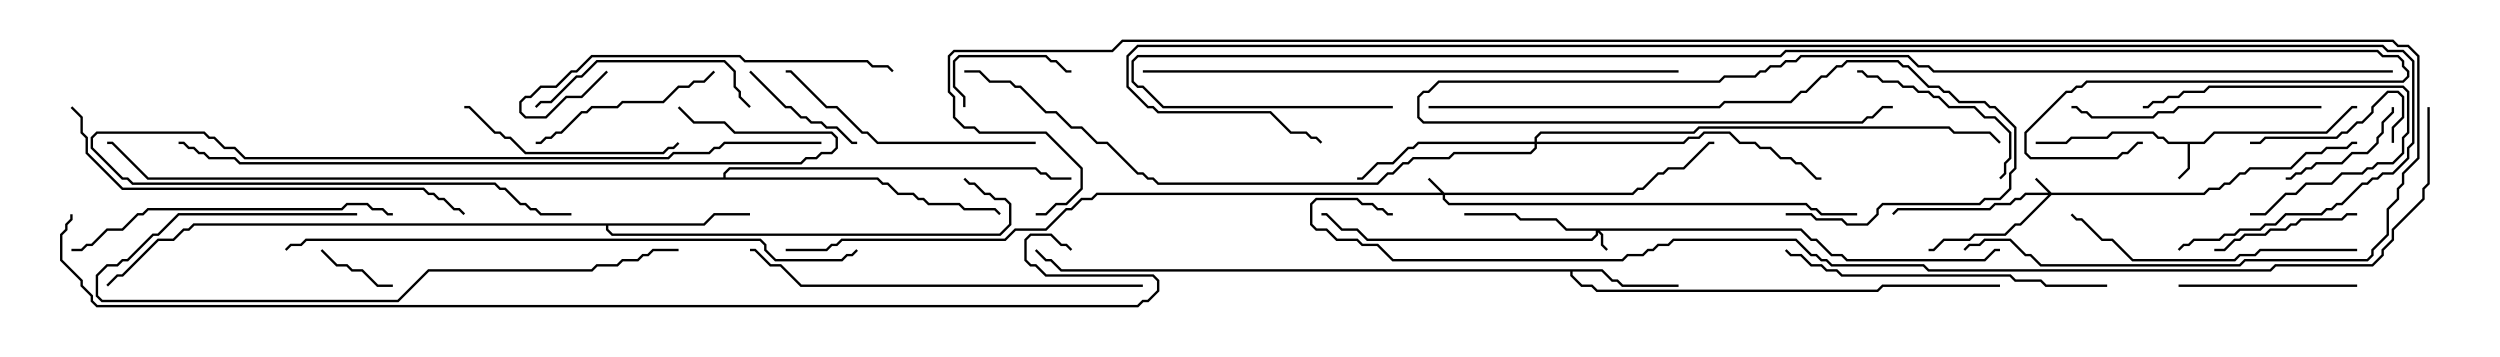 <svg version="1.1" width="105" height="15" xmlns="http://www.w3.org/2000/svg"><path d="M92.551,5.95L92.979,5.521L97.694,5.521L98.765,4.45L99,4.45L99,4.55L98.806,4.55L97.735,5.621L93.021,5.621L92.592,6.05L91.979,6.05L91.979,7.092L91.535,7.535L91.465,7.465L91.879,7.051L91.879,6.05L91.051,6.05L90.836,5.836L90.622,5.836L90.408,5.621L88.735,5.621L88.521,5.836L87.021,5.836L86.806,6.05L85.5,6.05L85.5,5.95L86.765,5.95L86.979,5.736L88.479,5.736L88.694,5.521L90.449,5.521L90.664,5.736L90.878,5.736L91.092,5.95z" stroke="none"/><path d="M67.306,11.307L67.735,11.736L67.949,11.736L68.164,11.95L70.5,11.95L70.5,12.05L68.122,12.05L67.908,11.836L67.694,11.836L67.265,11.407L66.05,11.407L66.05,11.551L66.449,11.95L66.878,11.95L67.092,12.164L78.836,12.164L79.051,11.95L84,11.95L84,12.05L79.092,12.05L78.878,12.264L67.051,12.264L66.836,12.05L66.408,12.05L65.95,11.592L65.95,11.407L44.551,11.407L44.122,10.979L43.908,10.979L43.465,10.535L43.535,10.465L43.949,10.879L44.164,10.879L44.592,11.307z" stroke="none"/><path d="M29.551,9.379L29.979,8.95L31.5,8.95L31.5,9.05L30.021,9.05L29.592,9.479L25.55,9.479L25.55,9.622L25.735,9.807L41.979,9.807L42.379,9.408L42.379,8.592L42.194,8.407L41.765,8.407L41.551,8.193L41.336,8.193L40.908,7.764L40.694,7.764L40.465,7.535L40.535,7.465L40.735,7.664L40.949,7.664L41.378,8.093L41.592,8.093L41.806,8.307L42.235,8.307L42.479,8.551L42.479,9.449L42.021,9.907L25.694,9.907L25.45,9.664L25.45,9.479L8.164,9.479L7.949,9.693L7.735,9.693L7.306,10.121L6.664,10.121L5.164,11.621L4.949,11.621L4.535,12.035L4.465,11.965L4.908,11.521L5.122,11.521L6.622,10.021L7.265,10.021L7.694,9.593L7.908,9.593L8.122,9.379z" stroke="none"/><path d="M30.379,7.45L30.379,7.265L30.622,7.021L43.521,7.021L43.735,7.236L43.949,7.236L44.164,7.45L45,7.45L45,7.55L44.122,7.55L43.908,7.336L43.694,7.336L43.479,7.121L30.664,7.121L30.479,7.306L30.479,7.45L36.878,7.45L37.092,7.664L37.306,7.664L37.735,8.093L38.378,8.093L38.592,8.307L38.806,8.307L39.021,8.521L40.306,8.521L40.521,8.736L41.806,8.736L42.035,8.965L41.965,9.035L41.765,8.836L40.479,8.836L40.265,8.621L38.979,8.621L38.765,8.407L38.551,8.407L38.336,8.193L37.694,8.193L37.265,7.764L37.051,7.764L36.836,7.55L6.194,7.55L4.694,6.05L4.5,6.05L4.5,5.95L4.735,5.95L6.235,7.45z" stroke="none"/><path d="M86.164,8.093L92.551,8.093L92.765,7.879L93.194,7.879L93.408,7.664L93.622,7.664L94.051,7.236L94.265,7.236L94.479,7.021L96.194,7.021L96.836,6.379L97.479,6.379L97.694,6.164L98.551,6.164L98.765,5.95L99,5.95L99,6.05L98.806,6.05L98.592,6.264L97.735,6.264L97.521,6.479L96.878,6.479L96.235,7.121L94.521,7.121L94.306,7.336L94.092,7.336L93.664,7.764L93.449,7.764L93.235,7.979L92.806,7.979L92.592,8.193L86.164,8.193L84.878,9.479L84.664,9.479L84.235,9.907L82.949,9.907L82.735,10.121L81.664,10.121L81.235,10.55L81,10.55L81,10.45L81.194,10.45L81.622,10.021L82.694,10.021L82.908,9.807L84.194,9.807L84.622,9.379L84.836,9.379L86.022,8.193L85.092,8.193L84.878,8.407L84.664,8.407L84.449,8.621L83.806,8.621L83.592,8.836L79.735,8.836L79.535,9.035L79.465,8.965L79.694,8.736L83.551,8.736L83.765,8.521L84.408,8.521L84.622,8.307L84.836,8.307L85.051,8.093L86.022,8.093L85.465,7.535L85.535,7.465z" stroke="none"/><path d="M60.664,8.093L68.551,8.093L68.765,7.879L68.979,7.879L69.622,7.236L69.836,7.236L70.051,7.021L70.694,7.021L71.765,5.95L72,5.95L72,6.05L71.806,6.05L70.735,7.121L70.092,7.121L69.878,7.336L69.664,7.336L69.021,7.979L68.806,7.979L68.592,8.193L60.693,8.193L60.693,8.336L60.878,8.521L75.878,8.521L76.092,8.736L76.306,8.736L76.521,8.95L78,8.95L78,9.05L76.479,9.05L76.265,8.836L76.051,8.836L75.836,8.621L60.836,8.621L60.593,8.378L60.593,8.193L46.092,8.193L45.878,8.407L45.449,8.407L45.021,8.836L44.806,8.836L43.949,9.693L42.664,9.693L42.235,10.121L35.378,10.121L35.164,10.336L34.949,10.336L34.735,10.55L33,10.55L33,10.45L34.694,10.45L34.908,10.236L35.122,10.236L35.336,10.021L42.194,10.021L42.622,9.593L43.908,9.593L44.765,8.736L44.979,8.736L45.408,8.307L45.836,8.307L46.051,8.093L60.522,8.093L59.965,7.535L60.035,7.465z" stroke="none"/><path d="M75.664,9.593L76.092,10.021L76.306,10.021L76.949,10.664L77.378,10.664L77.592,10.879L83.336,10.879L83.765,10.45L84,10.45L84,10.55L83.806,10.55L83.378,10.979L77.551,10.979L77.336,10.764L76.908,10.764L76.265,10.121L76.051,10.121L75.622,9.693L67.192,9.693L67.336,9.836L67.336,10.265L67.535,10.465L67.465,10.535L67.236,10.306L67.236,9.878L67.121,9.764L67.121,9.878L66.878,10.121L57.408,10.121L56.979,9.693L56.336,9.693L55.694,9.05L55.5,9.05L55.5,8.95L55.735,8.95L56.378,9.593L57.021,9.593L57.449,10.021L66.836,10.021L67.021,9.836L67.021,9.693L65.765,9.693L65.336,9.264L63.836,9.264L63.622,9.05L61.5,9.05L61.5,8.95L63.664,8.95L63.878,9.164L65.378,9.164L65.806,9.593z" stroke="none"/><path d="M64.45,5.95L64.45,5.765L64.694,5.521L71.122,5.521L71.336,5.307L81.878,5.307L82.092,5.521L83.592,5.521L84.035,5.965L83.965,6.035L83.551,5.621L82.051,5.621L81.836,5.407L71.378,5.407L71.164,5.621L64.735,5.621L64.55,5.806L64.55,5.95L70.694,5.95L70.908,5.736L71.336,5.736L71.551,5.521L72.664,5.521L73.092,5.95L73.735,5.95L73.949,6.164L74.378,6.164L74.806,6.593L75.235,6.593L75.449,6.807L75.664,6.807L76.306,7.45L76.5,7.45L76.5,7.55L76.265,7.55L75.622,6.907L75.408,6.907L75.194,6.693L74.765,6.693L74.336,6.264L73.908,6.264L73.694,6.05L73.051,6.05L72.622,5.621L71.592,5.621L71.378,5.836L70.949,5.836L70.735,6.05L64.55,6.05L64.55,6.235L64.306,6.479L61.092,6.479L60.878,6.693L59.378,6.693L59.164,6.907L58.949,6.907L58.521,7.336L58.306,7.336L57.878,7.764L48.622,7.764L48.408,7.55L48.194,7.55L47.979,7.336L47.765,7.336L46.479,6.05L46.051,6.05L45.408,5.407L44.979,5.407L44.336,4.764L43.908,4.764L42.836,3.693L42.622,3.693L42.408,3.479L41.551,3.479L41.122,3.05L40.5,3.05L40.5,2.95L41.164,2.95L41.592,3.379L42.449,3.379L42.664,3.593L42.878,3.593L43.949,4.664L44.378,4.664L45.021,5.307L45.449,5.307L46.092,5.95L46.521,5.95L47.806,7.236L48.021,7.236L48.235,7.45L48.449,7.45L48.664,7.664L57.836,7.664L58.265,7.236L58.479,7.236L58.908,6.807L59.122,6.807L59.336,6.593L60.836,6.593L61.051,6.379L64.265,6.379L64.45,6.194L64.45,6.05L59.592,6.05L59.378,6.264L59.164,6.264L58.521,6.907L57.878,6.907L57.235,7.55L57,7.55L57,7.45L57.194,7.45L57.836,6.807L58.479,6.807L59.122,6.164L59.336,6.164L59.551,5.95z" stroke="none"/><path d="M16.5,11.95L16.5,12.05L15.836,12.05L15.194,11.407L14.765,11.407L14.551,11.193L14.122,11.193L13.465,10.535L13.535,10.465L14.164,11.093L14.592,11.093L14.806,11.307L15.235,11.307L15.878,11.95z" stroke="none"/><path d="M40.55,4.5L40.45,4.5L40.45,4.092L40.021,3.664L40.021,2.551L40.265,2.307L43.949,2.307L44.164,2.521L44.378,2.521L44.806,2.95L45,2.95L45,3.05L44.765,3.05L44.336,2.621L44.122,2.621L43.908,2.407L40.306,2.407L40.121,2.592L40.121,3.622L40.55,4.051z" stroke="none"/><path d="M31.465,3.035L31.535,2.965L33.021,4.45L33.235,4.45L33.664,4.879L33.878,4.879L34.092,5.093L34.521,5.093L34.735,5.307L35.164,5.307L35.806,5.95L36,5.95L36,6.05L35.765,6.05L35.122,5.407L34.694,5.407L34.479,5.193L34.051,5.193L33.836,4.979L33.622,4.979L33.194,4.55L32.979,4.55z" stroke="none"/><path d="M96,7.55L96,7.45L96.194,7.45L96.408,7.236L96.622,7.236L96.836,7.021L97.051,7.021L97.265,6.807L98.336,6.807L98.765,6.379L99.408,6.379L99.807,5.979L99.807,5.765L100.021,5.551L100.021,5.122L100.45,4.694L100.45,4.5L100.55,4.5L100.55,4.735L100.121,5.164L100.121,5.592L99.907,5.806L99.907,6.021L99.449,6.479L98.806,6.479L98.378,6.907L97.306,6.907L97.092,7.121L96.878,7.121L96.664,7.336L96.449,7.336L96.235,7.55z" stroke="none"/><path d="M100.55,6L100.45,6L100.45,5.336L100.879,4.908L100.879,4.092L100.694,3.907L100.306,3.907L99.693,4.521L99.693,4.735L99.235,5.193L99.021,5.193L98.592,5.621L98.378,5.621L98.164,5.836L95.164,5.836L94.949,6.05L94.5,6.05L94.5,5.95L94.908,5.95L95.122,5.736L98.122,5.736L98.336,5.521L98.551,5.521L98.979,5.093L99.194,5.093L99.593,4.694L99.593,4.479L100.265,3.807L100.735,3.807L100.979,4.051L100.979,4.949L100.55,5.378z" stroke="none"/><path d="M93,10.55L93,10.45L93.408,10.45L93.836,10.021L94.051,10.021L94.265,9.807L95.122,9.807L95.336,9.593L95.979,9.593L96.194,9.379L96.408,9.379L96.622,9.164L98.336,9.164L98.551,8.95L99,8.95L99,9.05L98.592,9.05L98.378,9.264L96.664,9.264L96.449,9.479L96.235,9.479L96.021,9.693L95.378,9.693L95.164,9.907L94.306,9.907L94.092,10.121L93.878,10.121L93.449,10.55z" stroke="none"/><path d="M94.5,9.05L94.5,8.95L95.122,8.95L95.979,8.093L96.408,8.093L96.836,7.664L97.908,7.664L98.336,7.236L99.194,7.236L99.408,7.021L99.622,7.021L99.836,6.807L100.479,6.807L100.879,6.408L100.879,5.765L101.093,5.551L101.093,3.878L100.908,3.693L92.806,3.693L92.592,3.907L91.735,3.907L91.521,4.121L91.092,4.121L90.878,4.336L90.449,4.336L90.235,4.55L90,4.55L90,4.45L90.194,4.45L90.408,4.236L90.836,4.236L91.051,4.021L91.479,4.021L91.694,3.807L92.551,3.807L92.765,3.593L100.949,3.593L101.193,3.836L101.193,5.592L100.979,5.806L100.979,6.449L100.521,6.907L99.878,6.907L99.664,7.121L99.449,7.121L99.235,7.336L98.378,7.336L97.949,7.764L96.878,7.764L96.449,8.193L96.021,8.193L95.164,9.05z" stroke="none"/><path d="M78,3.05L78,2.95L78.235,2.95L78.449,3.164L78.878,3.164L79.092,3.379L79.735,3.379L79.949,3.593L80.378,3.593L80.592,3.807L81.021,3.807L81.235,4.021L81.449,4.021L81.878,4.45L82.949,4.45L83.378,4.879L83.806,4.879L84.479,5.551L84.479,6.664L84.264,6.878L84.264,7.306L84.035,7.535L83.965,7.465L84.164,7.265L84.164,6.836L84.379,6.622L84.379,5.592L83.765,4.979L83.336,4.979L82.908,4.55L81.836,4.55L81.408,4.121L81.194,4.121L80.979,3.907L80.551,3.907L80.336,3.693L79.908,3.693L79.694,3.479L79.051,3.479L78.836,3.264L78.408,3.264L78.194,3.05z" stroke="none"/><path d="M99,11.95L99,12.05L91.5,12.05L91.5,11.95z" stroke="none"/><path d="M29.965,2.965L30.035,3.035L29.592,3.479L29.164,3.479L28.949,3.693L28.521,3.693L27.878,4.336L26.164,4.336L25.949,4.55L24.878,4.55L24.664,4.764L24.449,4.764L23.592,5.621L23.378,5.621L23.164,5.836L22.949,5.836L22.735,6.05L22.5,6.05L22.5,5.95L22.694,5.95L22.908,5.736L23.122,5.736L23.336,5.521L23.551,5.521L24.408,4.664L24.622,4.664L24.836,4.45L25.908,4.45L26.122,4.236L27.836,4.236L28.479,3.593L28.908,3.593L29.122,3.379L29.551,3.379z" stroke="none"/><path d="M31.535,4.465L31.465,4.535L31.021,4.092L31.021,3.878L30.807,3.664L30.807,3.021L30.408,2.621L25.092,2.621L24.449,3.264L24.235,3.264L23.164,4.336L22.735,4.336L22.535,4.535L22.465,4.465L22.694,4.236L23.122,4.236L24.194,3.164L24.408,3.164L25.051,2.521L30.449,2.521L30.907,2.979L30.907,3.622L31.121,3.836L31.121,4.051z" stroke="none"/><path d="M19.5,4.55L19.5,4.45L19.735,4.45L20.806,5.521L21.021,5.521L21.235,5.736L21.449,5.736L22.092,6.379L27.836,6.379L28.051,6.164L28.265,6.164L28.465,5.965L28.535,6.035L28.306,6.264L28.092,6.264L27.878,6.479L22.051,6.479L21.408,5.836L21.194,5.836L20.979,5.621L20.765,5.621L19.694,4.55z" stroke="none"/><path d="M97.5,4.45L97.5,4.55L91.521,4.55L91.306,4.764L90.664,4.764L90.449,4.979L87.836,4.979L87.622,4.764L87.408,4.764L87.194,4.55L87,4.55L87,4.45L87.235,4.45L87.449,4.664L87.664,4.664L87.878,4.879L90.408,4.879L90.622,4.664L91.265,4.664L91.479,4.45z" stroke="none"/><path d="M34.5,5.95L34.5,6.05L30.449,6.05L30.235,6.264L30.021,6.264L29.806,6.479L28.306,6.479L28.092,6.693L10.265,6.693L9.836,6.264L9.408,6.264L8.979,5.836L8.765,5.836L8.551,5.621L4.092,5.621L3.907,5.806L3.907,6.194L5.164,7.45L5.378,7.45L5.592,7.664L20.806,7.664L21.021,7.879L21.235,7.879L21.878,8.521L22.092,8.521L22.306,8.736L22.521,8.736L22.735,8.95L24,8.95L24,9.05L22.694,9.05L22.479,8.836L22.265,8.836L22.051,8.621L21.836,8.621L21.194,7.979L20.979,7.979L20.765,7.764L5.551,7.764L5.336,7.55L5.122,7.55L3.807,6.235L3.807,5.765L4.051,5.521L8.592,5.521L8.806,5.736L9.021,5.736L9.449,6.164L9.878,6.164L10.306,6.593L28.051,6.593L28.265,6.379L29.765,6.379L29.979,6.164L30.194,6.164L30.408,5.95z" stroke="none"/><path d="M43.5,5.95L43.5,6.05L36.836,6.05L36.408,5.621L36.194,5.621L35.122,4.55L34.694,4.55L33.194,3.05L33,3.05L33,2.95L33.235,2.95L34.735,4.45L35.164,4.45L36.235,5.521L36.449,5.521L36.878,5.95z" stroke="none"/><path d="M25.465,2.965L25.535,3.035L24.449,4.121L23.806,4.121L22.949,4.979L22.051,4.979L21.807,4.735L21.807,4.265L22.051,4.021L22.265,4.021L22.694,3.593L23.336,3.593L23.979,2.95L24.194,2.95L24.836,2.307L31.092,2.307L31.306,2.521L36.449,2.521L36.664,2.736L37.306,2.736L37.535,2.965L37.465,3.035L37.265,2.836L36.622,2.836L36.408,2.621L31.265,2.621L31.051,2.407L24.878,2.407L24.235,3.05L24.021,3.05L23.378,3.693L22.735,3.693L22.306,4.121L22.092,4.121L21.907,4.306L21.907,4.694L22.092,4.879L22.908,4.879L23.765,4.021L24.408,4.021z" stroke="none"/><path d="M99,10.45L99,10.55L94.949,10.55L94.735,10.764L94.092,10.764L93.878,10.979L89.551,10.979L88.694,10.121L88.265,10.121L87.408,9.264L87.194,9.264L86.965,9.035L87.035,8.965L87.235,9.164L87.449,9.164L88.306,10.021L88.735,10.021L89.592,10.879L93.836,10.879L94.051,10.664L94.694,10.664L94.908,10.45z" stroke="none"/><path d="M88.5,11.95L88.5,12.05L85.908,12.05L85.694,11.836L84.622,11.836L84.408,11.621L77.336,11.621L77.122,11.407L76.694,11.407L76.479,11.193L76.051,11.193L75.622,10.764L75.194,10.764L74.965,10.535L75.035,10.465L75.235,10.664L75.664,10.664L76.092,11.093L76.521,11.093L76.735,11.307L77.164,11.307L77.378,11.521L84.449,11.521L84.664,11.736L85.735,11.736L85.949,11.95z" stroke="none"/><path d="M15,8.95L15,9.05L7.521,9.05L6.664,9.907L6.449,9.907L5.378,10.979L5.164,10.979L4.949,11.193L4.521,11.193L4.121,11.592L4.121,12.408L4.306,12.593L16.694,12.593L17.979,11.307L24.836,11.307L25.051,11.093L25.908,11.093L26.122,10.879L26.765,10.879L26.979,10.664L27.194,10.664L27.408,10.45L28.5,10.45L28.5,10.55L27.449,10.55L27.235,10.764L27.021,10.764L26.806,10.979L26.164,10.979L25.949,11.193L25.092,11.193L24.878,11.407L18.021,11.407L16.735,12.693L4.265,12.693L4.021,12.449L4.021,11.551L4.479,11.093L4.908,11.093L5.122,10.879L5.336,10.879L6.408,9.807L6.622,9.807L7.479,8.95z" stroke="none"/><path d="M3,10.55L3,10.45L3.408,10.45L3.622,10.236L3.836,10.236L4.479,9.593L5.122,9.593L5.765,8.95L5.979,8.95L6.194,8.736L14.336,8.736L14.551,8.521L15.449,8.521L15.664,8.736L16.092,8.736L16.306,8.95L16.5,8.95L16.5,9.05L16.265,9.05L16.051,8.836L15.622,8.836L15.408,8.621L14.592,8.621L14.378,8.836L6.235,8.836L6.021,9.05L5.806,9.05L5.164,9.693L4.521,9.693L3.878,10.336L3.664,10.336L3.449,10.55z" stroke="none"/><path d="M75,9.05L75,8.95L76.092,8.95L76.306,9.164L77.378,9.164L77.592,9.379L78.408,9.379L78.807,8.979L78.807,8.765L79.051,8.521L83.122,8.521L83.336,8.307L83.979,8.307L84.379,7.908L84.379,7.265L84.593,7.051L84.593,5.378L83.765,4.55L83.551,4.55L83.336,4.336L82.265,4.336L81.836,3.907L81.622,3.907L81.408,3.693L80.979,3.693L80.122,2.836L79.908,2.836L79.694,2.621L77.592,2.621L77.378,2.836L77.164,2.836L76.735,3.264L76.521,3.264L75.878,3.907L75.664,3.907L75.235,4.336L72.449,4.336L72.235,4.55L60,4.55L60,4.45L72.194,4.45L72.408,4.236L75.194,4.236L75.622,3.807L75.836,3.807L76.479,3.164L76.694,3.164L77.122,2.736L77.336,2.736L77.551,2.521L79.735,2.521L79.949,2.736L80.164,2.736L81.021,3.593L81.449,3.593L81.664,3.807L81.878,3.807L82.306,4.236L83.378,4.236L83.592,4.45L83.806,4.45L84.693,5.336L84.693,7.092L84.479,7.306L84.479,7.949L84.021,8.407L83.378,8.407L83.164,8.621L79.092,8.621L78.907,8.806L78.907,9.021L78.449,9.479L77.551,9.479L77.336,9.264L76.265,9.264L76.051,9.05z" stroke="none"/><path d="M48,11.95L48,12.05L33.622,12.05L32.765,11.193L32.336,11.193L31.694,10.55L31.5,10.55L31.5,10.45L31.735,10.45L32.378,11.093L32.806,11.093L33.664,11.95z" stroke="none"/><path d="M2.965,4.535L3.035,4.465L3.479,4.908L3.479,5.551L3.693,5.765L3.693,6.408L5.164,7.879L17.806,7.879L18.021,8.093L18.235,8.093L18.449,8.307L18.664,8.307L19.092,8.736L19.306,8.736L19.535,8.965L19.465,9.035L19.265,8.836L19.051,8.836L18.622,8.407L18.408,8.407L18.194,8.193L17.979,8.193L17.765,7.979L5.122,7.979L3.593,6.449L3.593,5.806L3.379,5.592L3.379,4.949z" stroke="none"/><path d="M7.5,6.05L7.5,5.95L7.735,5.95L7.949,6.164L8.164,6.164L8.378,6.379L8.592,6.379L8.806,6.593L9.878,6.593L10.092,6.807L33.622,6.807L33.836,6.593L34.265,6.593L34.479,6.379L34.908,6.379L35.093,6.194L35.093,5.806L34.908,5.621L30.836,5.621L30.408,5.193L29.122,5.193L28.465,4.535L28.535,4.465L29.164,5.093L30.449,5.093L30.878,5.521L34.949,5.521L35.193,5.765L35.193,6.235L34.949,6.479L34.521,6.479L34.306,6.693L33.878,6.693L33.664,6.907L10.051,6.907L9.836,6.693L8.765,6.693L8.551,6.479L8.336,6.479L8.122,6.264L7.908,6.264L7.694,6.05z" stroke="none"/><path d="M100.5,2.95L100.5,3.05L81.194,3.05L80.979,2.836L80.551,2.836L80.122,2.407L75.664,2.407L75.449,2.621L75.021,2.621L74.806,2.836L74.378,2.836L74.164,3.05L73.949,3.05L73.735,3.264L72.449,3.264L72.235,3.479L60.449,3.479L60.021,3.907L59.806,3.907L59.621,4.092L59.621,4.908L59.806,5.093L78.194,5.093L78.408,4.879L78.622,4.879L79.051,4.45L79.5,4.45L79.5,4.55L79.092,4.55L78.664,4.979L78.449,4.979L78.235,5.193L59.765,5.193L59.521,4.949L59.521,4.051L59.765,3.807L59.979,3.807L60.408,3.379L72.194,3.379L72.408,3.164L73.694,3.164L73.908,2.95L74.122,2.95L74.336,2.736L74.765,2.736L74.979,2.521L75.408,2.521L75.622,2.307L80.164,2.307L80.592,2.736L81.021,2.736L81.235,2.95z" stroke="none"/><path d="M70.5,2.95L70.5,3.05L48,3.05L48,2.95z" stroke="none"/><path d="M12.035,10.535L11.965,10.465L12.194,10.236L12.622,10.236L12.836,10.021L31.949,10.021L32.193,10.265L32.193,10.479L32.592,10.879L35.336,10.879L35.551,10.664L35.765,10.664L35.965,10.465L36.035,10.535L35.806,10.764L35.592,10.764L35.378,10.979L32.551,10.979L32.093,10.521L32.093,10.306L31.908,10.121L12.878,10.121L12.664,10.336L12.235,10.336z" stroke="none"/><path d="M58.5,4.45L58.5,4.55L48.836,4.55L47.979,3.693L47.765,3.693L47.521,3.449L47.521,2.551L47.765,2.307L74.765,2.307L74.979,2.093L99.878,2.093L100.092,2.307L100.735,2.307L100.979,2.551L100.979,2.765L101.193,2.979L101.193,3.235L100.949,3.479L87.664,3.479L87.449,3.693L87.235,3.693L87.021,3.907L86.806,3.907L85.121,5.592L85.121,6.408L85.306,6.593L88.908,6.593L89.122,6.379L89.336,6.379L89.765,5.95L90,5.95L90,6.05L89.806,6.05L89.378,6.479L89.164,6.479L88.949,6.693L85.265,6.693L85.021,6.449L85.021,5.551L86.765,3.807L86.979,3.807L87.194,3.593L87.408,3.593L87.622,3.379L100.908,3.379L101.093,3.194L101.093,3.021L100.879,2.806L100.879,2.592L100.694,2.407L100.051,2.407L99.836,2.193L75.021,2.193L74.806,2.407L47.806,2.407L47.621,2.592L47.621,3.408L47.806,3.593L48.021,3.593L48.878,4.45z" stroke="none"/><path d="M91.535,10.535L91.465,10.465L91.694,10.236L91.908,10.236L92.122,10.021L93.194,10.021L93.408,9.807L93.836,9.807L94.051,9.593L94.908,9.593L95.122,9.379L95.551,9.379L95.979,8.95L97.479,8.95L97.694,8.736L97.908,8.736L98.122,8.521L98.336,8.521L99.194,7.664L99.408,7.664L99.622,7.45L99.836,7.45L100.051,7.236L100.479,7.236L101.093,6.622L101.093,6.194L101.307,5.979L101.307,2.592L100.908,2.193L100.265,2.193L100.051,1.979L47.806,1.979L47.407,2.378L47.407,3.622L48.235,4.45L48.449,4.45L48.664,4.664L53.378,4.664L54.235,5.521L54.878,5.521L55.092,5.736L55.306,5.736L55.535,5.965L55.465,6.035L55.265,5.836L55.051,5.836L54.836,5.621L54.194,5.621L53.336,4.764L48.622,4.764L48.408,4.55L48.194,4.55L47.307,3.664L47.307,2.336L47.765,1.879L100.092,1.879L100.306,2.093L100.949,2.093L101.407,2.551L101.407,6.021L101.193,6.235L101.193,6.664L100.521,7.336L100.092,7.336L99.878,7.55L99.664,7.55L99.449,7.764L99.235,7.764L98.378,8.621L98.164,8.621L97.949,8.836L97.735,8.836L97.521,9.05L96.021,9.05L95.592,9.479L95.164,9.479L94.949,9.693L94.092,9.693L93.878,9.907L93.449,9.907L93.235,10.121L92.164,10.121L91.949,10.336L91.735,10.336z" stroke="none"/><path d="M43.5,9.05L43.5,8.95L43.908,8.95L44.336,8.521L44.765,8.521L45.379,7.908L45.379,7.092L43.908,5.621L41.122,5.621L40.908,5.407L40.479,5.407L40.021,4.949L40.021,4.092L39.807,3.878L39.807,2.336L40.051,2.093L46.694,2.093L47.122,1.664L100.521,1.664L100.735,1.879L101.164,1.879L101.621,2.336L101.621,6.664L100.979,7.306L100.979,7.735L100.764,7.949L100.764,8.378L100.336,8.806L100.336,9.878L99.693,10.521L99.693,10.735L99.449,10.979L94.306,10.979L94.092,11.193L85.694,11.193L85.265,10.764L85.051,10.764L84.408,10.121L83.378,10.121L83.164,10.336L82.735,10.336L82.535,10.535L82.465,10.465L82.694,10.236L83.122,10.236L83.336,10.021L84.449,10.021L85.092,10.664L85.306,10.664L85.735,11.093L94.051,11.093L94.265,10.879L99.408,10.879L99.593,10.694L99.593,10.479L100.236,9.836L100.236,8.765L100.664,8.336L100.664,7.908L100.879,7.694L100.879,7.265L101.521,6.622L101.521,2.378L101.122,1.979L100.694,1.979L100.479,1.764L47.164,1.764L46.735,2.193L40.092,2.193L39.907,2.378L39.907,3.836L40.121,4.051L40.121,4.908L40.521,5.307L40.949,5.307L41.164,5.521L43.949,5.521L45.479,7.051L45.479,7.949L44.806,8.621L44.378,8.621L43.949,9.05z" stroke="none"/><path d="M2.95,9L3.05,9L3.05,9.235L2.836,9.449L2.836,9.664L2.621,9.878L2.621,10.908L3.479,11.765L3.479,11.979L3.907,12.408L3.907,12.622L4.092,12.807L47.765,12.807L47.979,12.593L48.194,12.593L48.593,12.194L48.593,11.806L48.408,11.621L43.908,11.621L43.479,11.193L43.265,11.193L43.021,10.949L43.021,10.051L43.265,9.807L44.164,9.807L44.592,10.236L44.806,10.236L45.035,10.465L44.965,10.535L44.765,10.336L44.551,10.336L44.122,9.907L43.306,9.907L43.121,10.092L43.121,10.908L43.306,11.093L43.521,11.093L43.949,11.521L48.449,11.521L48.693,11.765L48.693,12.235L48.235,12.693L48.021,12.693L47.806,12.907L4.051,12.907L3.807,12.664L3.807,12.449L3.379,12.021L3.379,11.806L2.521,10.949L2.521,9.836L2.736,9.622L2.736,9.408L2.95,9.194z" stroke="none"/><path d="M101.95,4.5L102.05,4.5L102.05,7.735L101.836,7.949L101.836,8.378L100.55,9.664L100.55,10.092L100.121,10.521L100.121,10.735L99.664,11.193L95.592,11.193L95.378,11.407L80.979,11.407L80.765,11.193L76.908,11.193L76.694,10.979L76.479,10.979L76.265,10.764L76.051,10.764L75.408,10.121L70.306,10.121L70.092,10.336L69.664,10.336L69.449,10.55L69.235,10.55L69.021,10.764L68.378,10.764L68.164,10.979L58.479,10.979L57.836,10.336L57.194,10.336L56.979,10.121L56.122,10.121L55.694,9.693L55.265,9.693L55.021,9.449L55.021,8.551L55.265,8.307L57.021,8.307L57.235,8.521L57.664,8.521L57.878,8.736L58.092,8.736L58.306,8.95L58.5,8.95L58.5,9.05L58.265,9.05L58.051,8.836L57.836,8.836L57.622,8.621L57.194,8.621L56.979,8.407L55.306,8.407L55.121,8.592L55.121,9.408L55.306,9.593L55.735,9.593L56.164,10.021L57.021,10.021L57.235,10.236L57.878,10.236L58.521,10.879L68.122,10.879L68.336,10.664L68.979,10.664L69.194,10.45L69.408,10.45L69.622,10.236L70.051,10.236L70.265,10.021L75.449,10.021L76.092,10.664L76.306,10.664L76.521,10.879L76.735,10.879L76.949,11.093L80.806,11.093L81.021,11.307L95.336,11.307L95.551,11.093L99.622,11.093L100.021,10.694L100.021,10.479L100.45,10.051L100.45,9.622L101.736,8.336L101.736,7.908L101.95,7.694z" stroke="none"/></svg>